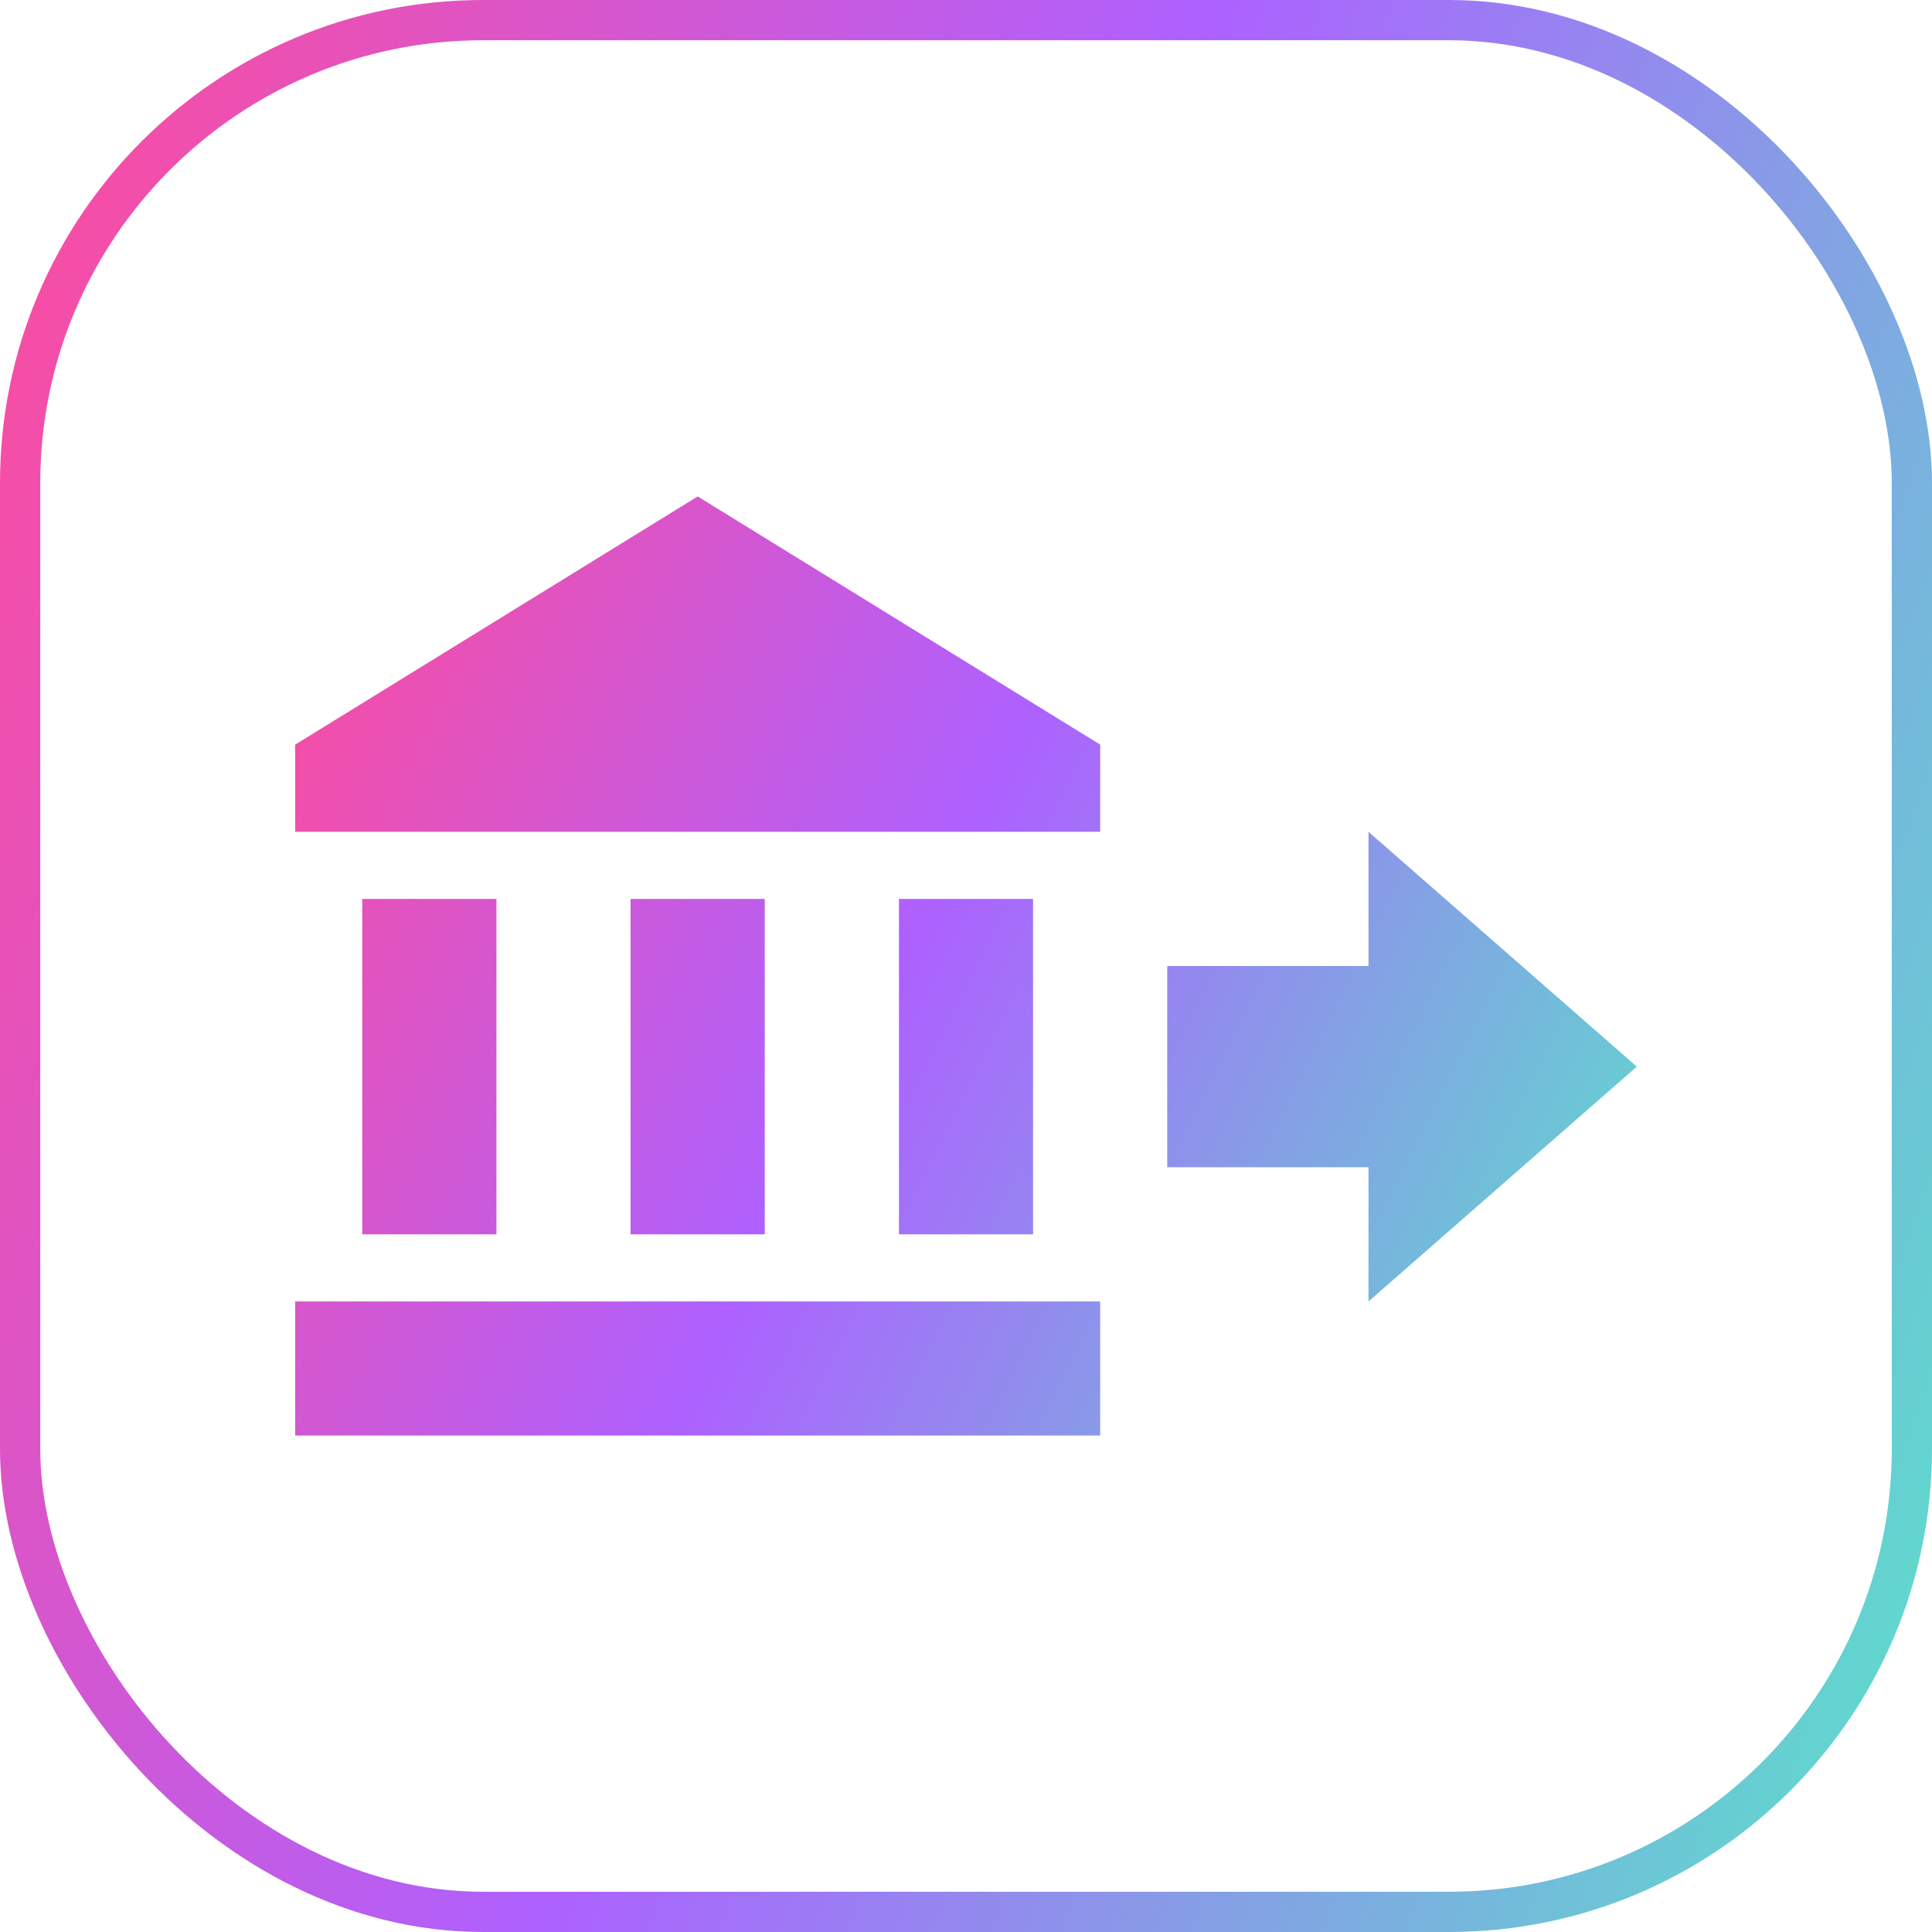 <svg width="24" height="24" viewBox="0 0 24 24" fill="none" xmlns="http://www.w3.org/2000/svg">
<rect x="0.25" y="0.25" width="23.5" height="23.5" rx="5.75" stroke="url(#paint0_linear_3346_36650)" stroke-width="0.5"/>
<path d="M14.5 14.5V12H17V10.333L20.333 13.25L17 16.167V14.5H14.5ZM13.667 9.25V10.333H3.667V9.25L8.667 6.167L13.667 9.25ZM3.667 16.167H13.667V17.833H3.667V16.167ZM7.833 11.167H9.5V15.333H7.833V11.167ZM4.5 11.167H6.167V15.333H4.5V11.167ZM11.167 11.167H12.833V15.333H11.167V11.167Z" fill="url(#paint1_linear_3346_36650)"/>
<defs>
<linearGradient id="paint0_linear_3346_36650" x1="0" y1="0" x2="28.862" y2="10.086" gradientUnits="userSpaceOnUse">
<stop stop-color="#FF4B9A"/>
<stop offset="0.466" stop-color="#AD61FF"/>
<stop offset="0.983" stop-color="#5CDFCB"/>
</linearGradient>
<linearGradient id="paint1_linear_3346_36650" x1="3.667" y1="6.167" x2="21.671" y2="15.155" gradientUnits="userSpaceOnUse">
<stop stop-color="#FF4B9A"/>
<stop offset="0.466" stop-color="#AD61FF"/>
<stop offset="0.983" stop-color="#5CDFCB"/>
</linearGradient>
</defs>
</svg>
